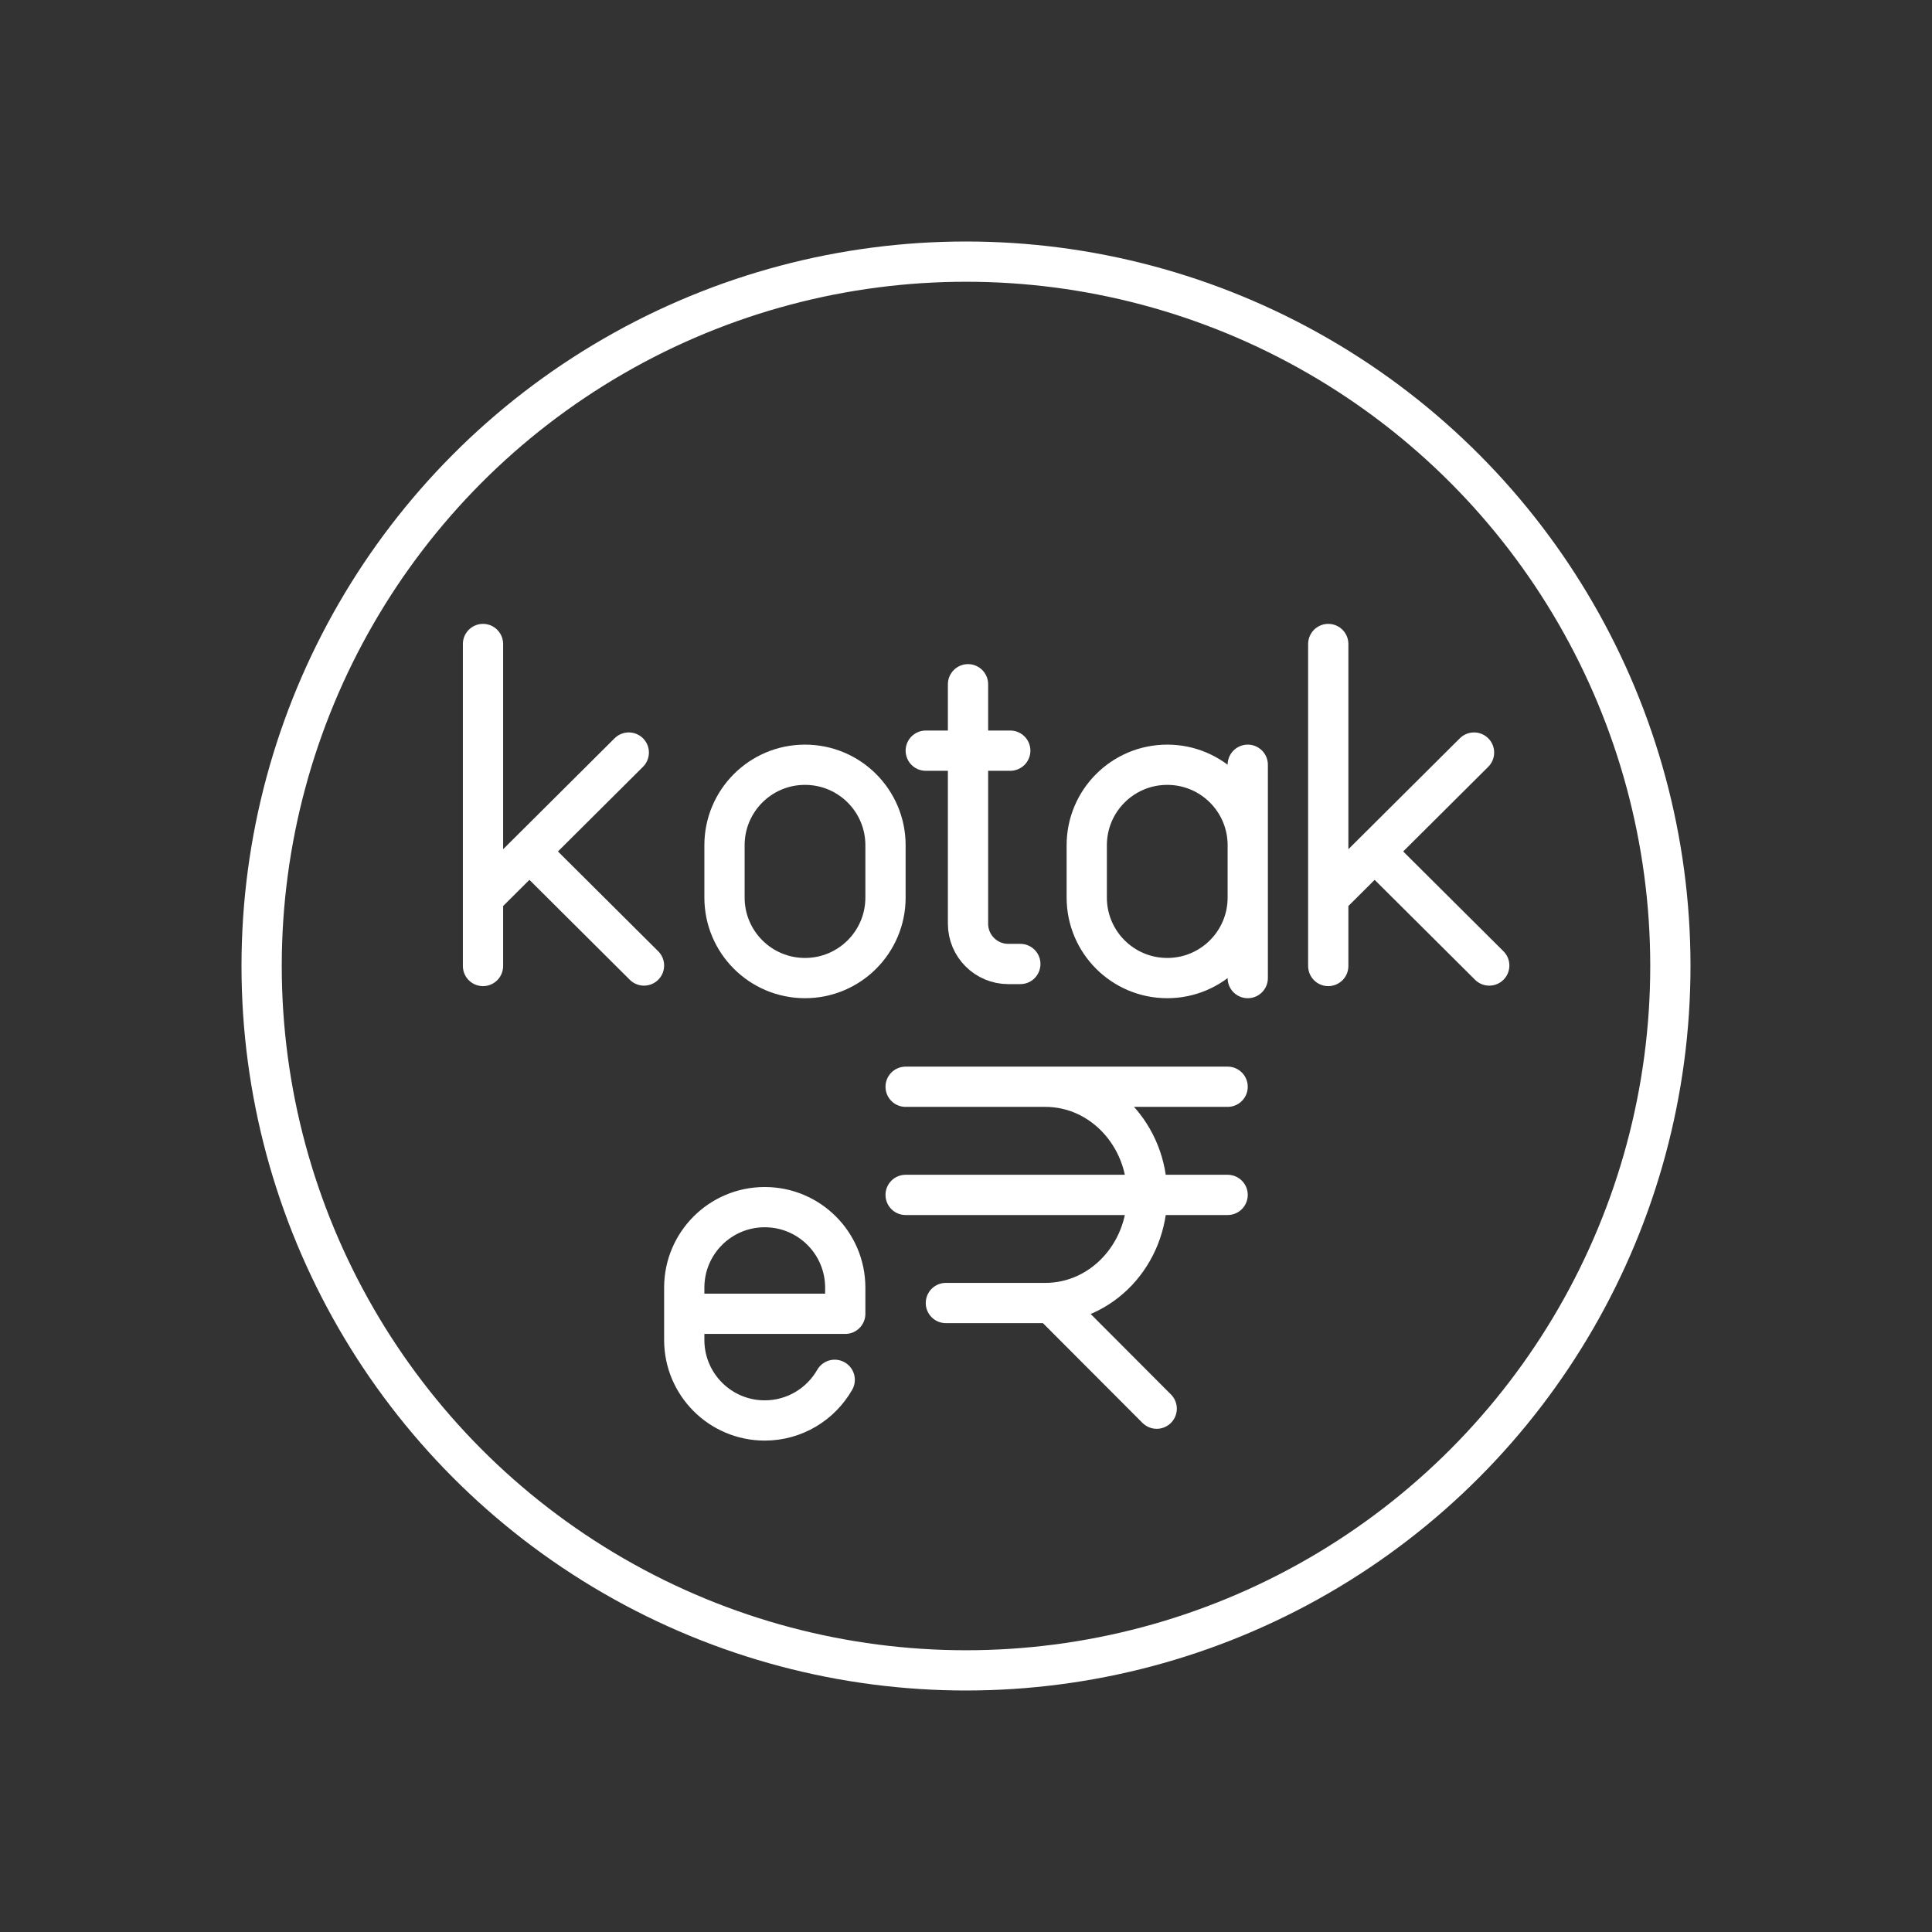 <svg width="48" height="48" viewBox="0 0 48 48" fill="none" xmlns="http://www.w3.org/2000/svg">
<rect x="0" y="0" width="48" height="48" fill="#333333" stroke="none"/>
<path d="M23.5 27H25.971C27.368 27 28.5 28.203 28.5 29.687C28.5 31.171 27.368 32.373 25.971 32.373H23.5M30.5 27H22.5M30.5 29.687H22.5M26.119 32.373L28.738 34.998M20.738 34.281C20.393 34.884 19.744 35.291 19 35.291C17.895 35.291 17 34.395 17 33.291V31.991C17 30.886 17.895 29.991 19 29.991C20.105 29.991 21 30.886 21 31.991V32.641H17" stroke="white" stroke-linecap="round" stroke-linejoin="round"/>
<circle cx="24" cy="24" r="17.5" stroke="white"/>
<path d="M12 16V24M12.001 22.301L15.622 18.697M13.153 21.154L16 23.988" stroke="white" stroke-linecap="round" stroke-linejoin="round"/>
<path d="M33 16V24M33.001 22.301L36.622 18.697M34.153 21.154L37 23.988" stroke="white" stroke-linecap="round" stroke-linejoin="round"/>
<path d="M22 21C22 19.895 21.105 19 20 19C18.895 19 18 19.895 18 21V22.3C18 23.405 18.895 24.3 20 24.3C21.105 24.3 22 23.405 22 22.3V21Z" stroke="white" stroke-linecap="round" stroke-linejoin="round"/>
<path d="M24.05 17V22.95C24.05 23.502 24.498 23.95 25.05 23.95H25.35M23 18.65H25.1" stroke="white" stroke-linecap="round" stroke-linejoin="round"/>
<path d="M31 22.3C31 23.405 30.105 24.3 29 24.3C27.895 24.3 27 23.405 27 22.3V21C27 19.895 27.895 19 29 19C30.105 19 31 19.895 31 21M31 24.3V19" stroke="white" stroke-linecap="round" stroke-linejoin="round"/>
</svg>
